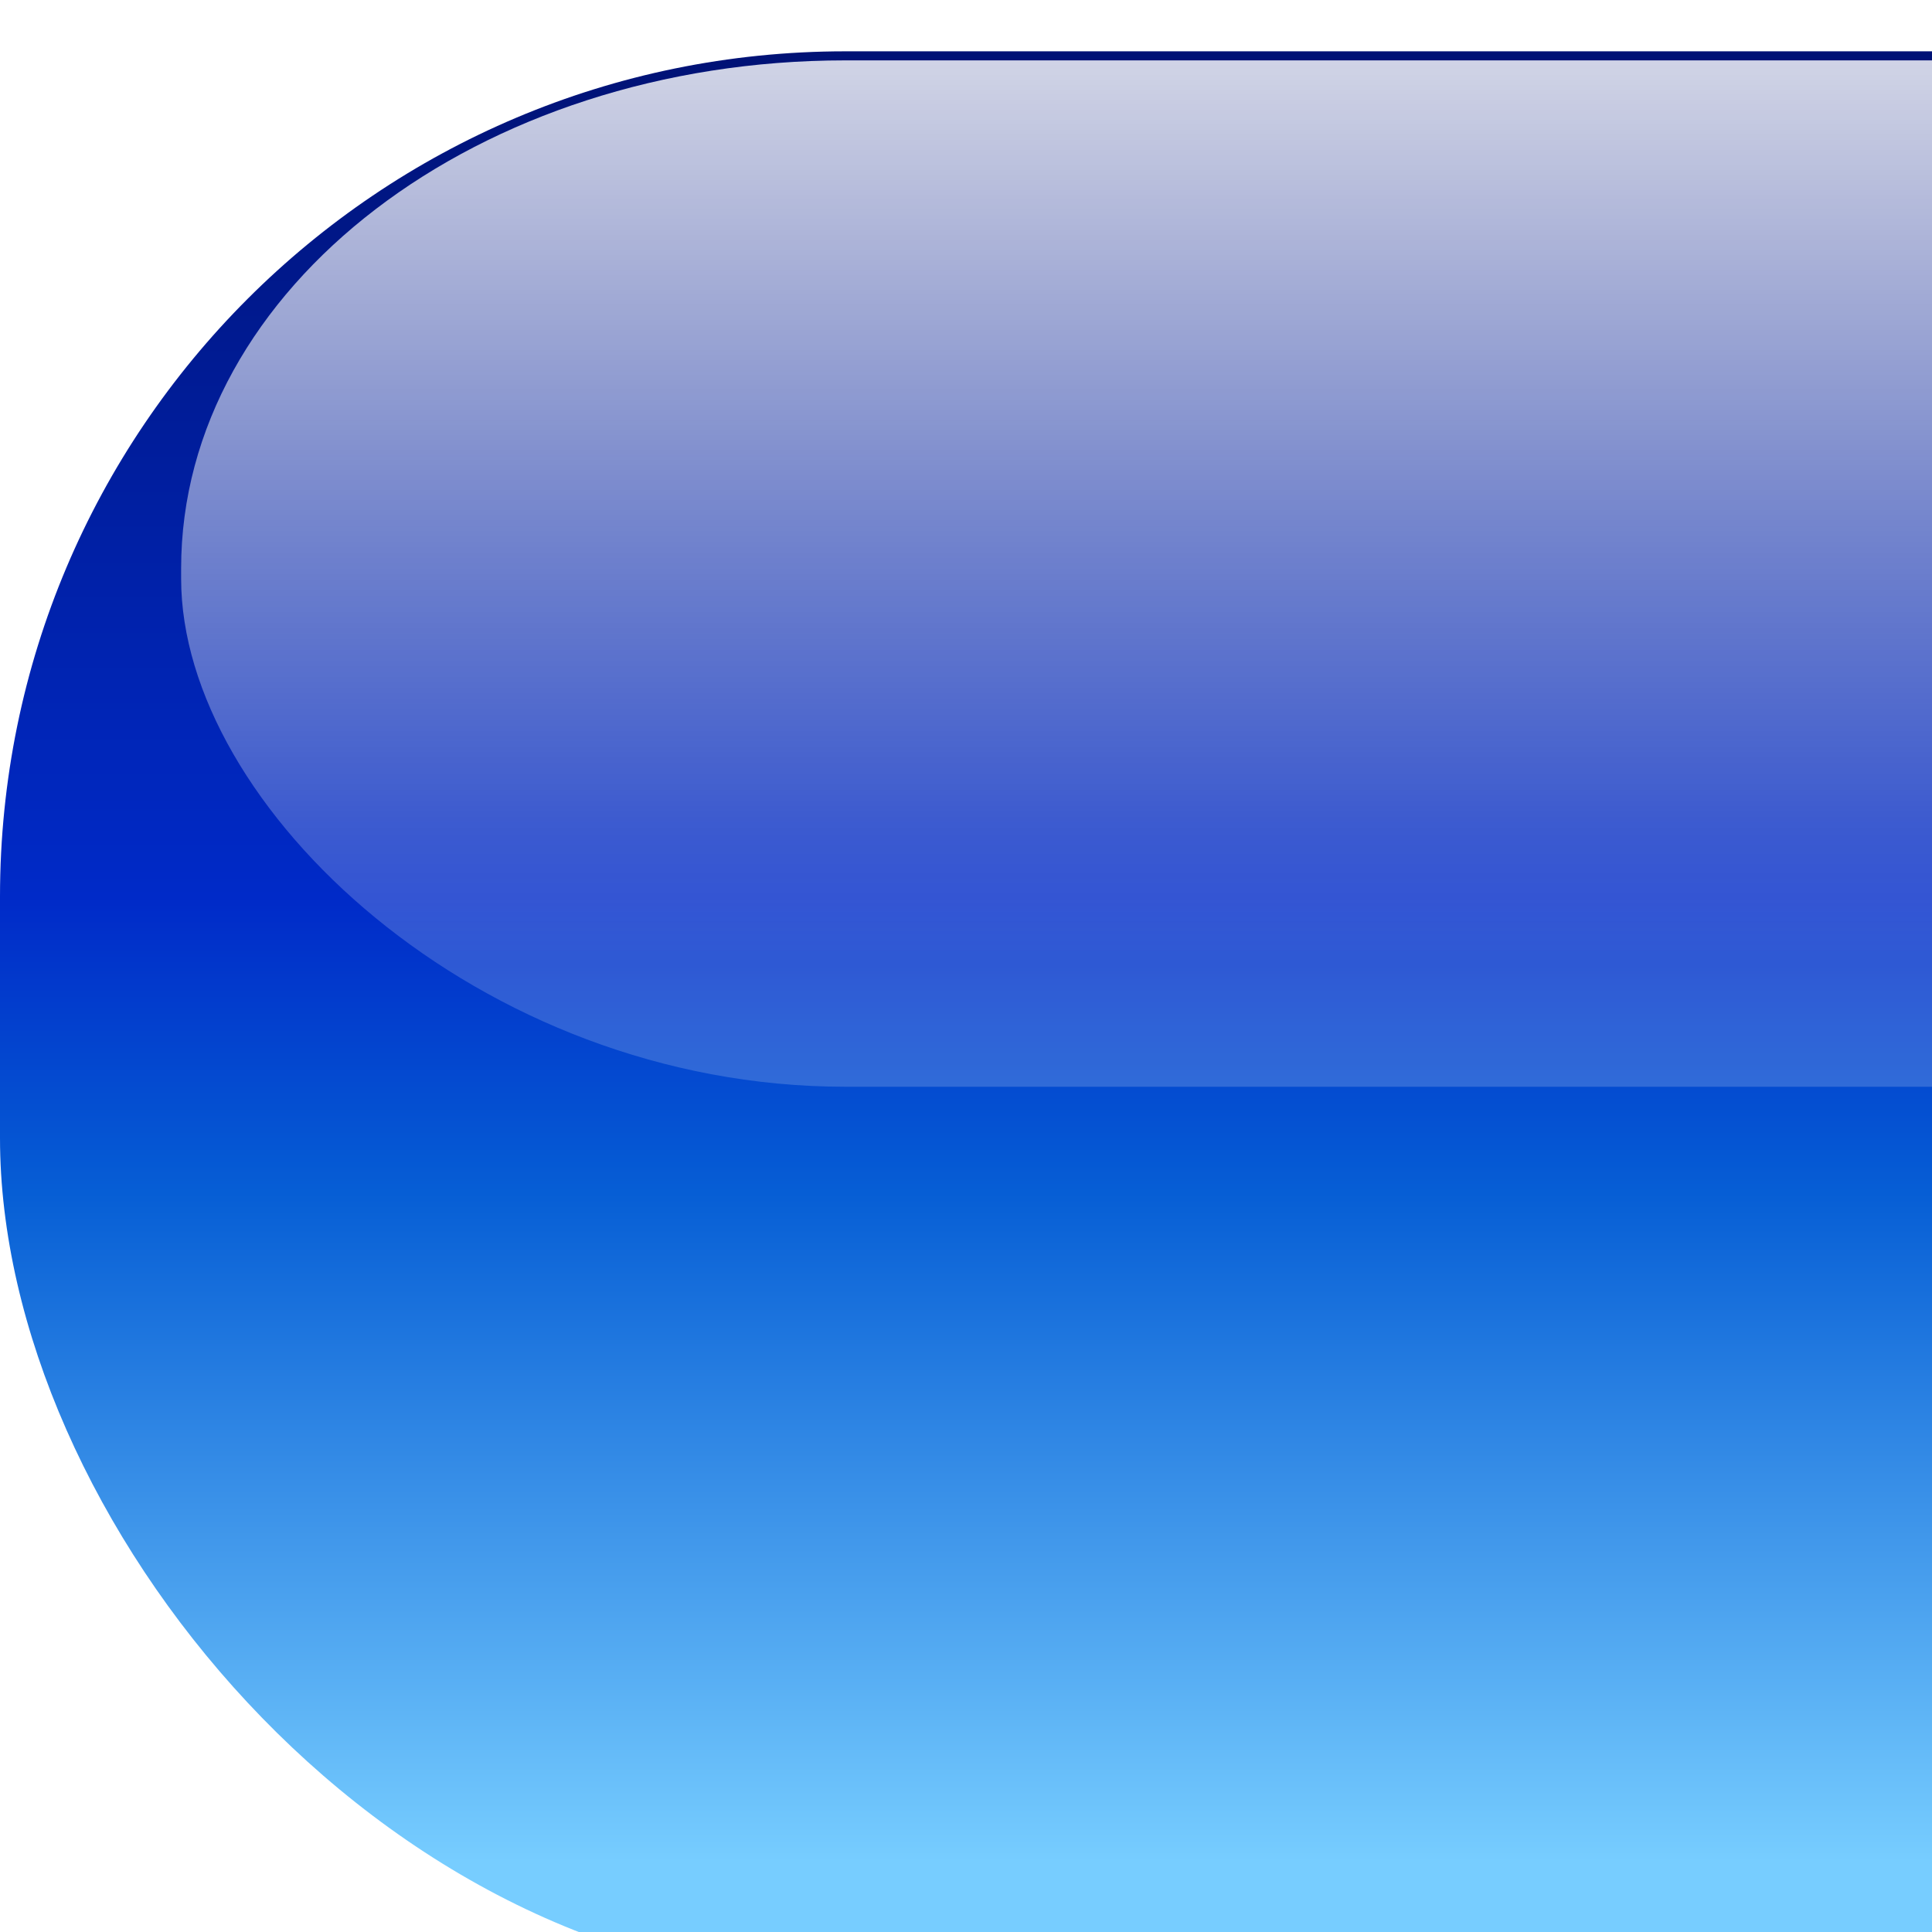 <?xml version="1.0" encoding="UTF-8" standalone="no"?>
<!-- Created with Inkscape (http://www.inkscape.org/) -->

<svg
   xmlns:dc="http://purl.org/dc/elements/1.1/"
   xmlns:cc="http://creativecommons.org/ns#"
   xmlns:rdf="http://www.w3.org/1999/02/22-rdf-syntax-ns#"
   xmlns:svg="http://www.w3.org/2000/svg"
   xmlns="http://www.w3.org/2000/svg"
   xmlns:xlink="http://www.w3.org/1999/xlink"
   xmlns:sodipodi="http://sodipodi.sourceforge.net/DTD/sodipodi-0.dtd"
   xmlns:inkscape="http://www.inkscape.org/namespaces/inkscape"
   width="64px"
   height="64px"
   id="svg3913"
   version="1.1"
   inkscape:version="0.48.5 r10040"
   sodipodi:docname="button.svg">
  <defs
     id="defs3915">
    <linearGradient
       id="linearGradient4827">
      <stop
         id="stop4829"
         offset="0"
         style="stop-color:#0d6600;stop-opacity:1;" />
      <stop
         style="stop-color:#009d18;stop-opacity:1;"
         offset="0.467"
         id="stop4831" />
      <stop
         id="stop4833"
         offset="0.63"
         style="stop-color:#03b300;stop-opacity:1;" />
      <stop
         id="stop4835"
         offset="1"
         style="stop-color:#2fff19;stop-opacity:1;" />
    </linearGradient>
    <linearGradient
       id="linearGradient4807">
      <stop
         style="stop-color:#ffffff;stop-opacity:0.817;"
         offset="0"
         id="stop4809" />
      <stop
         id="stop4815"
         offset="0.503"
         style="stop-color:#ffffff;stop-opacity:0.46;" />
      <stop
         style="stop-color:#ffffff;stop-opacity:0.231;"
         offset="0.851"
         id="stop4821" />
      <stop
         style="stop-color:#ffffff;stop-opacity:0.176;"
         offset="1"
         id="stop4811" />
    </linearGradient>
    <linearGradient
       id="linearGradient4433">
      <stop
         style="stop-color:#001275;stop-opacity:1;"
         offset="0"
         id="stop4435" />
      <stop
         id="stop4801"
         offset="0.467"
         style="stop-color:#002ac8;stop-opacity:1;" />
      <stop
         style="stop-color:#065ed5;stop-opacity:1;"
         offset="0.63"
         id="stop4803" />
      <stop
         style="stop-color:#77cdff;stop-opacity:1;"
         offset="1"
         id="stop4437" />
    </linearGradient>
    <linearGradient
       inkscape:collect="always"
       xlink:href="#linearGradient4433"
       id="linearGradient4439"
       x1="32"
       y1="0"
       x2="32"
       y2="60"
       gradientUnits="userSpaceOnUse" />
    <filter
       style="color-interpolation-filters:sRGB;"
       inkscape:label="Drop Shadow"
       id="filter4789">
      <feFlood
         flood-opacity="0.7"
         flood-color="rgb(0,0,0)"
         result="flood"
         id="feFlood4791" />
      <feComposite
         in="flood"
         in2="SourceGraphic"
         operator="in"
         result="composite1"
         id="feComposite4793" />
      <feGaussianBlur
         in="composite"
         stdDeviation="2"
         result="blur"
         id="feGaussianBlur4795" />
      <feOffset
         dx="-2.41474e-015"
         dy="1.7"
         result="offset"
         id="feOffset4797" />
      <feComposite
         in="SourceGraphic"
         in2="offset"
         operator="over"
         result="composite2"
         id="feComposite4799" />
    </filter>
    <linearGradient
       inkscape:collect="always"
       xlink:href="#linearGradient4807"
       id="linearGradient4813"
       x1="32"
       y1="2"
       x2="32"
       y2="32"
       gradientUnits="userSpaceOnUse" />
  </defs>
  <sodipodi:namedview
     id="base"
     pagecolor="#ffffff"
     bordercolor="#666666"
     borderopacity="1.0"
     inkscape:pageopacity="0.0"
     inkscape:pageshadow="2"
     inkscape:zoom="1.375"
     inkscape:cx="22.391198"
     inkscape:cy="68.233012"
     inkscape:current-layer="layer1"
     showgrid="false"
     inkscape:document-units="px"
     inkscape:grid-bbox="true"
     inkscape:window-width="1920"
     inkscape:window-height="1137"
     inkscape:window-x="1912"
     inkscape:window-y="-8"
     inkscape:window-maximized="1">
    <inkscape:grid
       type="xygrid"
       id="grid3921"
       empspacing="4"
       visible="true"
       enabled="true"
       snapvisiblegridlinesonly="true" />
  </sodipodi:namedview>
  <g
     id="layer1"
     inkscape:label="Layer 1"
     inkscape:groupmode="layer">
    <rect
       style="fill:url(#linearGradient4439);fill-opacity:1.0;stroke:none;filter:url(#filter4789)"
       id="rect3923"
       width="175"
       height="64"
       x="0"
       y="0"
       ry="28" />
    <rect
       style="fill:url(#linearGradient4813);fill-opacity:1;stroke:none"
       id="rect4805"
       width="163"
       height="34"
       x="6"
       y="2"
       ry="16.832"
       rx="22" />
  </g>
</svg>
